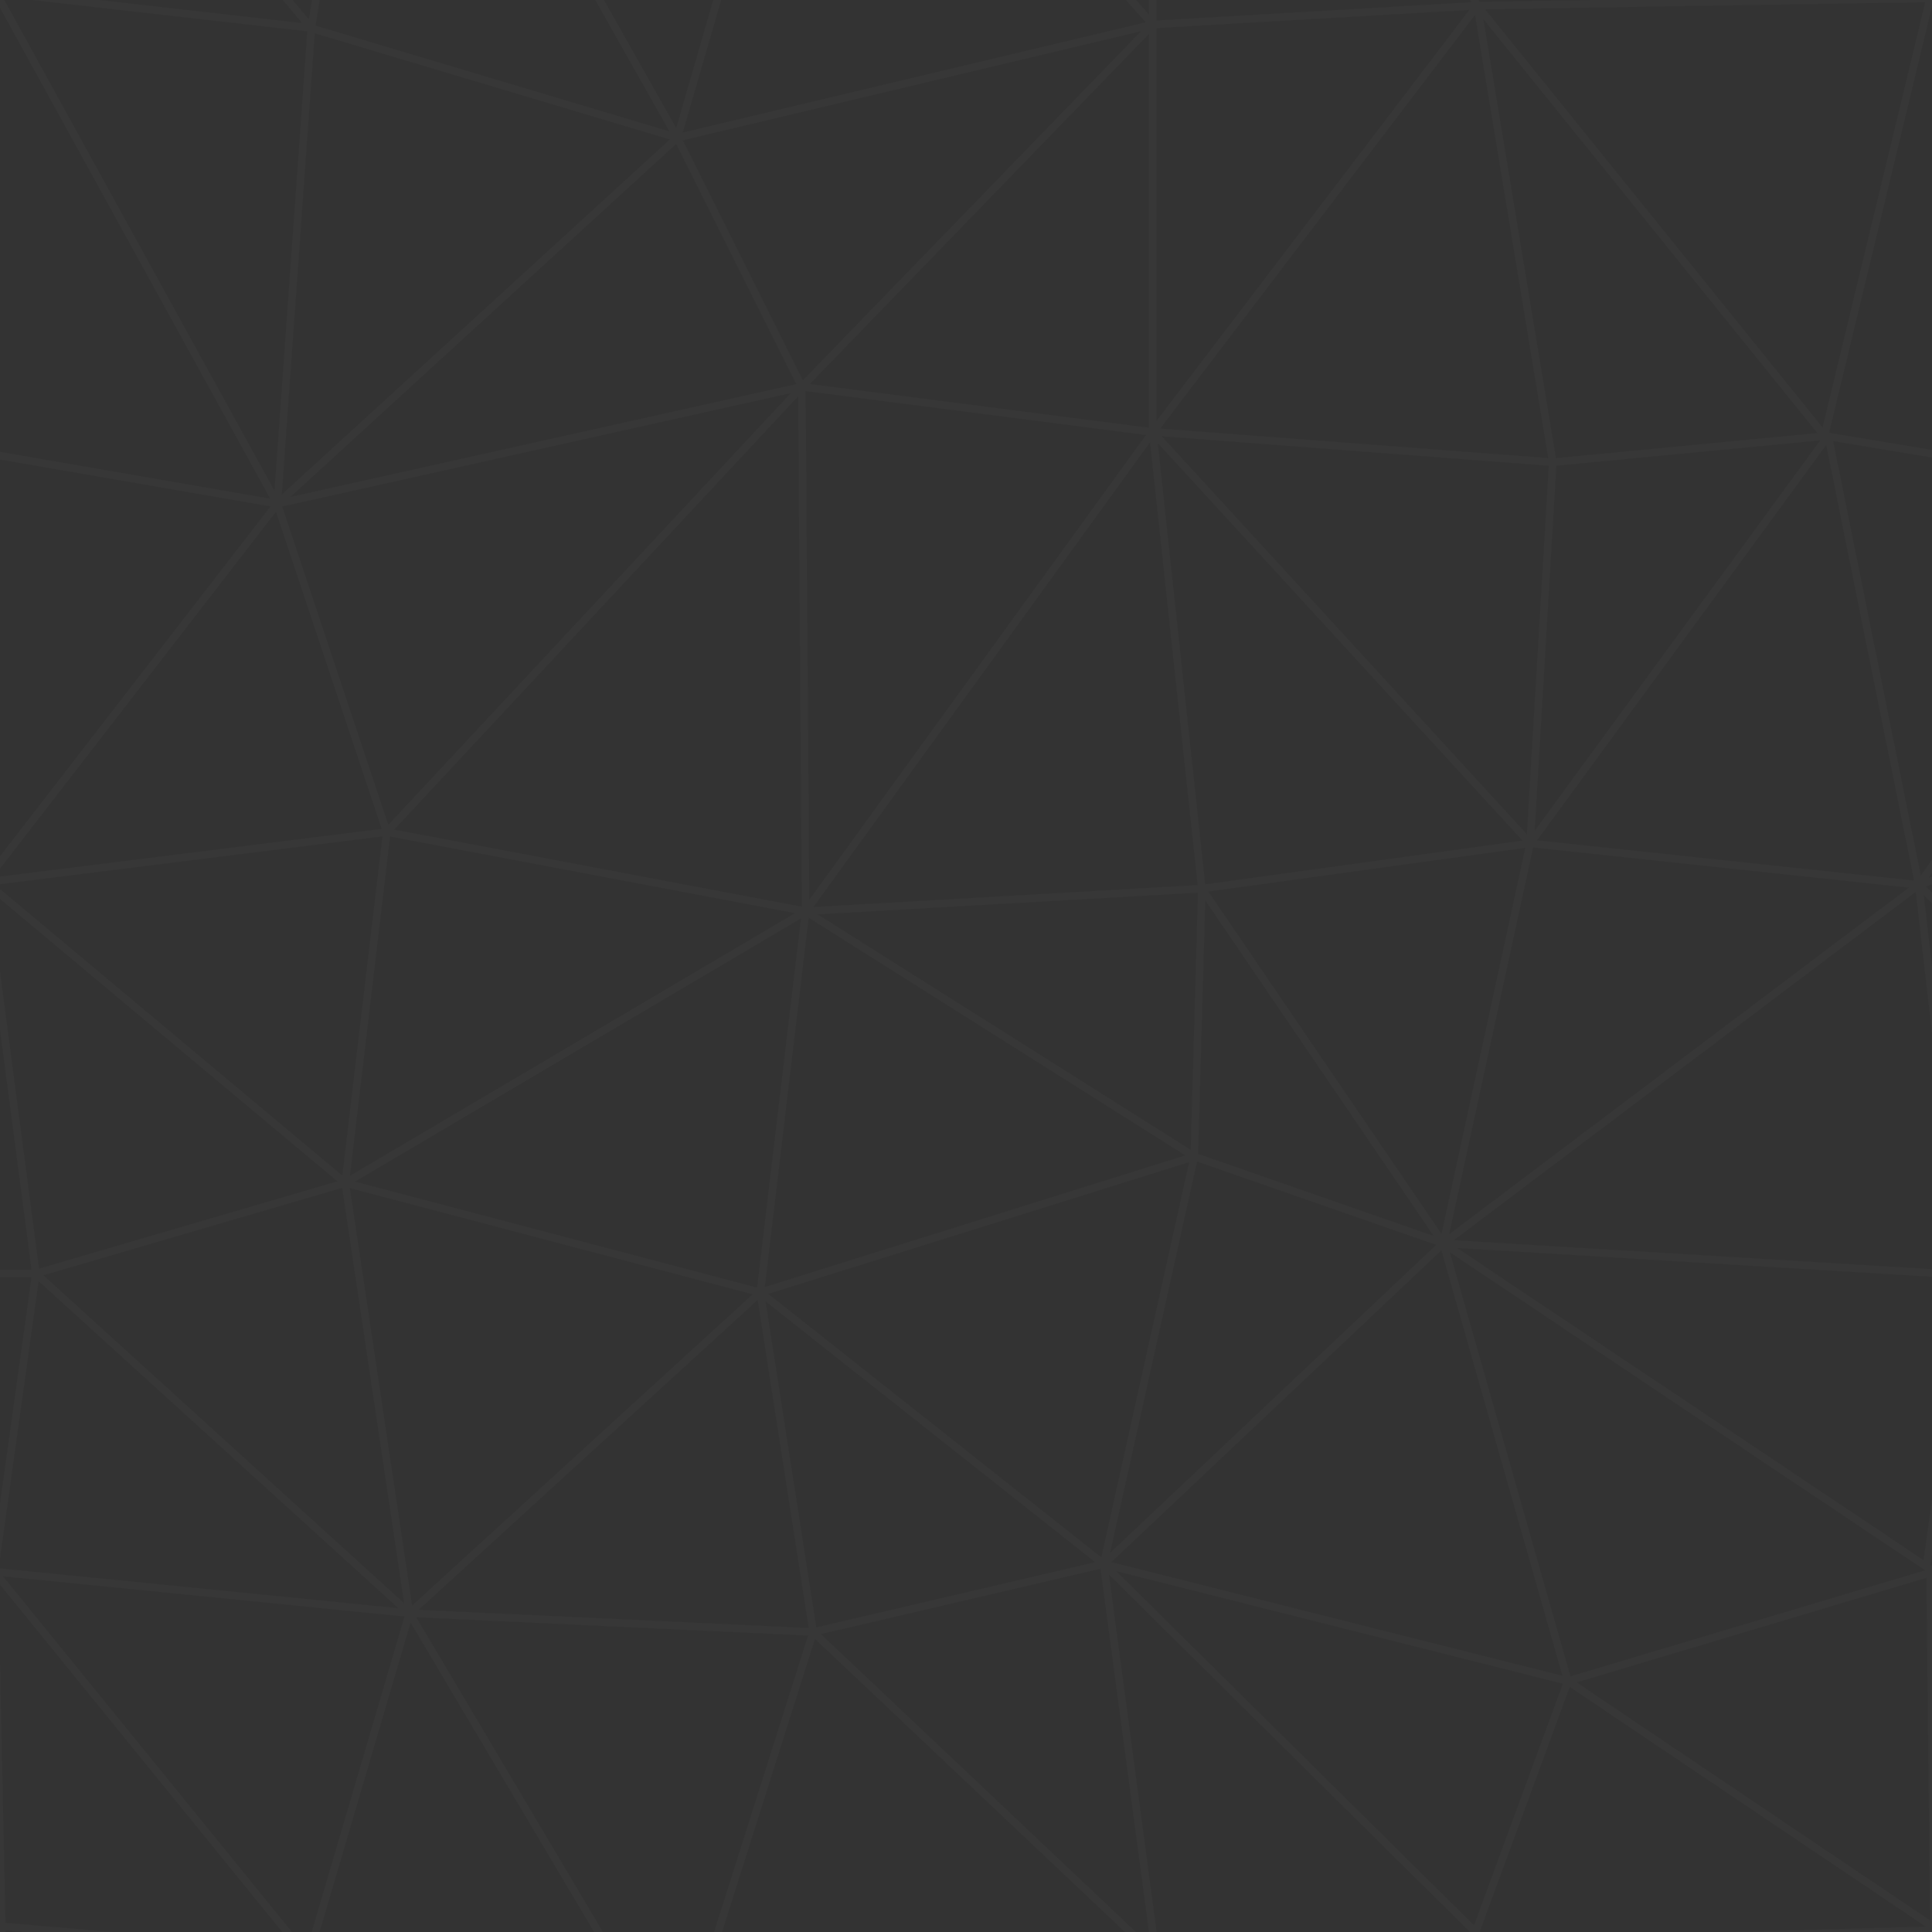 <svg xmlns="http://www.w3.org/2000/svg" viewBox="0 0 512 512" width="512" height="512" preserveAspectRatio="none"><rect x="0" y="0" width="512" height="512" fill="#333333" stroke="none"/> <path d="M1.6-1.8l80.9,9.2 M0,0l73.5,133.5 M83.9-1.3l-1.4,8.8 M82.5,7.5l-7.5-9 M179.5,36.5l-97-29 M157.5-2.5l22,39 M190.5-1.5l-11,38 M305.5,6.5l-8-9 M305.5-3.5v10 M212.5,102.5l-33-66 M305.5,114.5V6.5 M389.5-2.5l2,4 M411.5,122.5l-20-121 M483.5,115.5l-92-114 M102.5,220.5l-29-87 M179.5,36.5l126-30 M212.5,102.5l93,12 M305.5,6.5 l-93,96 M391.5,1.5l-86,5 M305.5,114.5l86-113 M411.5,122.5l-105-8 M212.5,102.5l-139,31 M179.5,36.5l-106,97 M82.5,7.5l-9,126 M-1.5,120.5l75,13 M-1.5,230.5l75-97 M-1.5,233.5l104-13 M212.5,102.5l-110,118 M213.5,241.5l-111-21 M212.5,102.5l1,139 M305.5,114.5l-92,127 M318.5,235.5l-105,6 M305.5,114.5l13,121 M405.5,223.5l-100-109 M411.5,122.5l-6,101 M318.5,235.5l87-12 M411.5,122.5l73-7 M405.5,223.5l79-108 M391.5,1.5l123.9-2 M483.5,115.5l28-116 M508.5,234.5l-103-11 M484.5,115.5l24,119 M513.5,120.5l-30-5 M318.5,235.5l64,94 M405.5,223.5l-23,106 M508.5,234.5l-126,95 M514.5,337.5l-132-8 M512.5,416.5l-130-87 M415.5,445.5l97-29 M382.5,329.5l33,116 M513.5,511.5l-98-66 M390.5,513.5l25-68 M292.5,414.5l123,31 M392.5,513.5l-100-99 M382.5,329.5l-90,85 M316.5,306.5l-24,108 M382.5,329.5l-66-23 M318.5,235.5l-2,71 M213.5,241.5l103,65 M201.5,342.5l115-36 M213.5,241.5l-12,101 M215.5,432.5l-14-90 M292.5,414.5l-77,18 M201.5,342.5l91,72 M215.5,432.5l92,87 M292.5,414.5l14,105 M215.5,432.5l-26,82 M108.5,427.5l107,5 M201.5,342.5l-93,85 M159.5,513.5l-51-86 M83.5,512.5l25-85 M-1.5,416.5l110,11 M76.5,512.5l-78-96 M91.5,313.5l17,114 M9.5,337.5l99,90 M-1.5,416.5l11-79 M-2.5,337.5h12 M91.5,313.5l-82,24 M91.5,313.5l11-93 M91.5,313.5l122-72 M-0.5,236.5l92,77 M201.5,342.5l-110-29 M9.5,337.5l-13.4-102 M508.5,234.5l5-7 M514.5,232.5l-6,2 M513.5,239.5 l-5-5 M517.6,313.9l-9.1-79.4 M-1.5,416.5l2,95.9 M511.5,416.5l1,94 M417.3,514.1l96.2-2.6 M510.5,415.5l5.3-38.4 M0.5,510.5 l30.4,2.6" vector-effect="non-scaling-stroke" fill="none" stroke="rgba(255,255,255,0.02)" stroke-width="2.01px" /></svg>